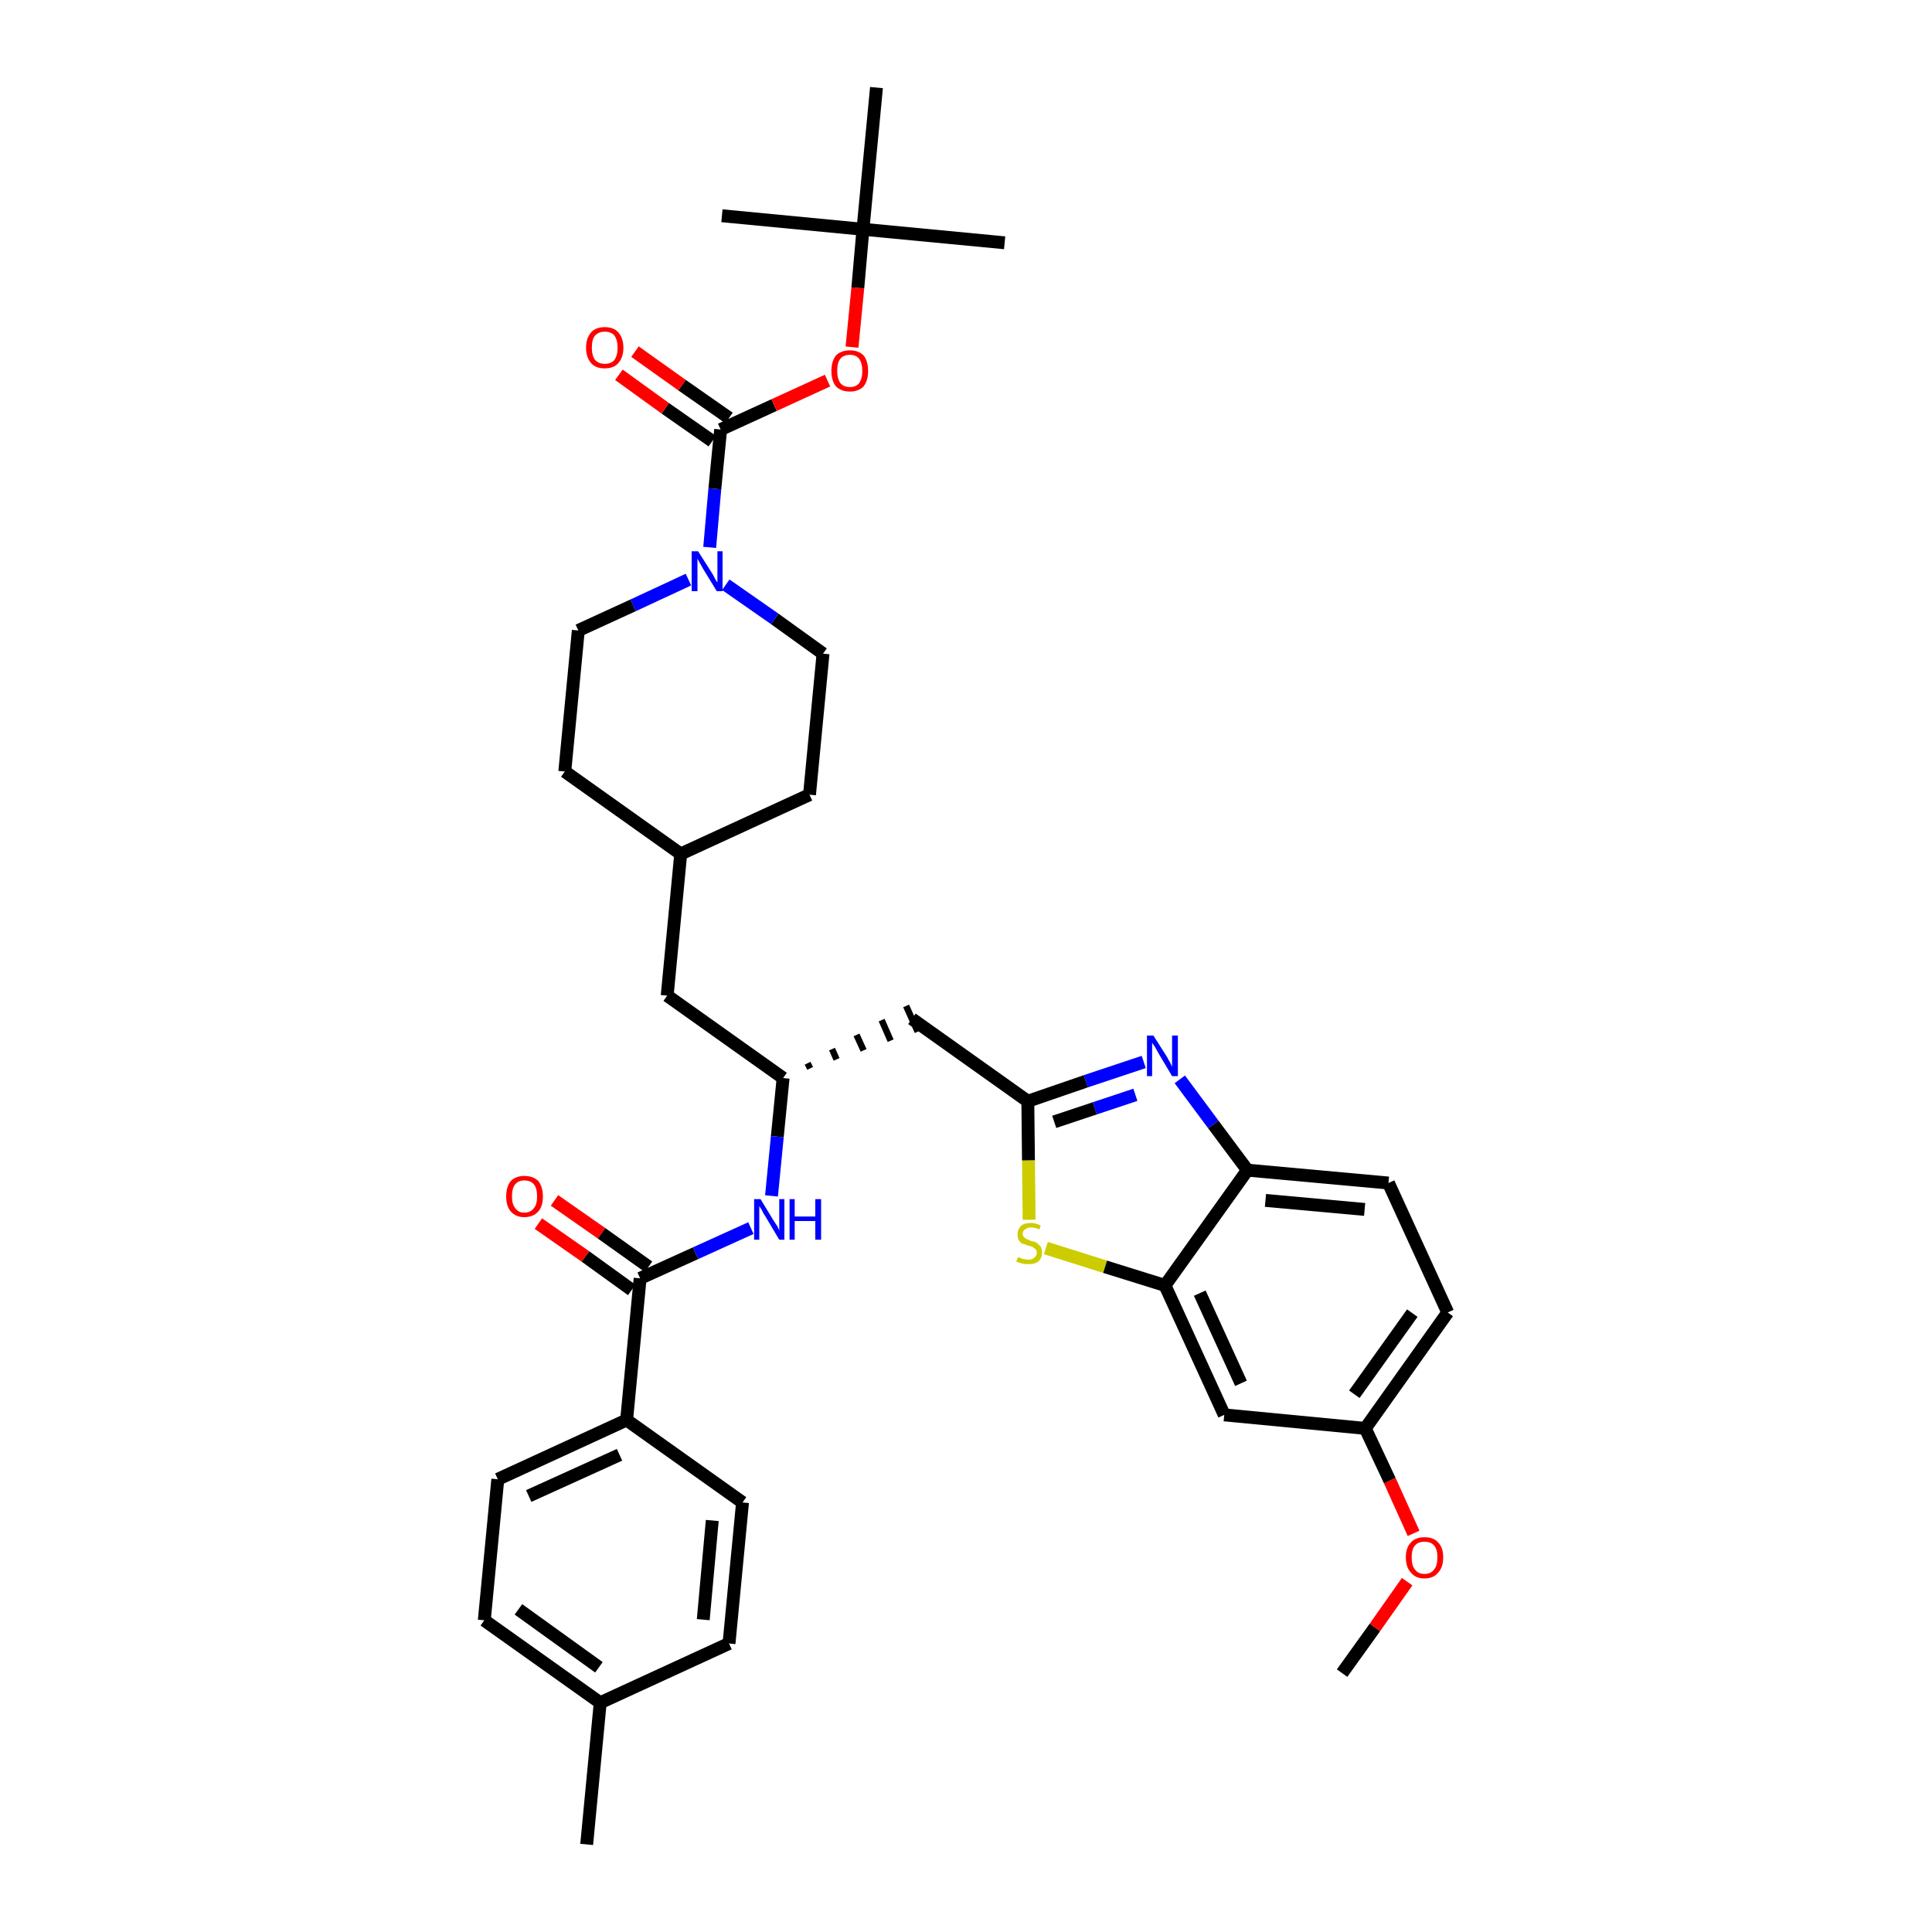 <?xml version='1.0' encoding='iso-8859-1'?>
<svg version='1.1' baseProfile='full'
              xmlns='http://www.w3.org/2000/svg'
                      xmlns:rdkit='http://www.rdkit.org/xml'
                      xmlns:xlink='http://www.w3.org/1999/xlink'
                  xml:space='preserve'
width='300px' height='300px' viewBox='0 0 300 300'>
<!-- END OF HEADER -->
<path class='bond-0 atom-0 atom-1' d='M 208.4,259.8 L 213.5,252.7' style='fill:none;fill-rule:evenodd;stroke:#000000;stroke-width:2.0px;stroke-linecap:butt;stroke-linejoin:miter;stroke-opacity:1' />
<path class='bond-0 atom-0 atom-1' d='M 213.5,252.7 L 218.5,245.6' style='fill:none;fill-rule:evenodd;stroke:#FF0000;stroke-width:2.0px;stroke-linecap:butt;stroke-linejoin:miter;stroke-opacity:1' />
<path class='bond-1 atom-1 atom-2' d='M 219.5,238.1 L 215.8,229.9' style='fill:none;fill-rule:evenodd;stroke:#FF0000;stroke-width:2.0px;stroke-linecap:butt;stroke-linejoin:miter;stroke-opacity:1' />
<path class='bond-1 atom-1 atom-2' d='M 215.8,229.9 L 212.0,221.8' style='fill:none;fill-rule:evenodd;stroke:#000000;stroke-width:2.0px;stroke-linecap:butt;stroke-linejoin:miter;stroke-opacity:1' />
<path class='bond-2 atom-2 atom-3' d='M 212.0,221.8 L 224.8,203.8' style='fill:none;fill-rule:evenodd;stroke:#000000;stroke-width:2.0px;stroke-linecap:butt;stroke-linejoin:miter;stroke-opacity:1' />
<path class='bond-2 atom-2 atom-3' d='M 210.3,216.5 L 219.3,203.9' style='fill:none;fill-rule:evenodd;stroke:#000000;stroke-width:2.0px;stroke-linecap:butt;stroke-linejoin:miter;stroke-opacity:1' />
<path class='bond-36 atom-36 atom-2' d='M 190.1,219.7 L 212.0,221.8' style='fill:none;fill-rule:evenodd;stroke:#000000;stroke-width:2.0px;stroke-linecap:butt;stroke-linejoin:miter;stroke-opacity:1' />
<path class='bond-3 atom-3 atom-4' d='M 224.8,203.8 L 215.6,183.7' style='fill:none;fill-rule:evenodd;stroke:#000000;stroke-width:2.0px;stroke-linecap:butt;stroke-linejoin:miter;stroke-opacity:1' />
<path class='bond-4 atom-4 atom-5' d='M 215.6,183.7 L 193.7,181.7' style='fill:none;fill-rule:evenodd;stroke:#000000;stroke-width:2.0px;stroke-linecap:butt;stroke-linejoin:miter;stroke-opacity:1' />
<path class='bond-4 atom-4 atom-5' d='M 211.9,187.8 L 196.5,186.4' style='fill:none;fill-rule:evenodd;stroke:#000000;stroke-width:2.0px;stroke-linecap:butt;stroke-linejoin:miter;stroke-opacity:1' />
<path class='bond-5 atom-5 atom-6' d='M 193.7,181.7 L 188.4,174.6' style='fill:none;fill-rule:evenodd;stroke:#000000;stroke-width:2.0px;stroke-linecap:butt;stroke-linejoin:miter;stroke-opacity:1' />
<path class='bond-5 atom-5 atom-6' d='M 188.4,174.6 L 183.2,167.6' style='fill:none;fill-rule:evenodd;stroke:#0000FF;stroke-width:2.0px;stroke-linecap:butt;stroke-linejoin:miter;stroke-opacity:1' />
<path class='bond-37 atom-35 atom-5' d='M 180.9,199.6 L 193.7,181.7' style='fill:none;fill-rule:evenodd;stroke:#000000;stroke-width:2.0px;stroke-linecap:butt;stroke-linejoin:miter;stroke-opacity:1' />
<path class='bond-6 atom-6 atom-7' d='M 177.6,164.9 L 168.6,167.9' style='fill:none;fill-rule:evenodd;stroke:#0000FF;stroke-width:2.0px;stroke-linecap:butt;stroke-linejoin:miter;stroke-opacity:1' />
<path class='bond-6 atom-6 atom-7' d='M 168.6,167.9 L 159.6,171.0' style='fill:none;fill-rule:evenodd;stroke:#000000;stroke-width:2.0px;stroke-linecap:butt;stroke-linejoin:miter;stroke-opacity:1' />
<path class='bond-6 atom-6 atom-7' d='M 176.3,170.0 L 170.0,172.1' style='fill:none;fill-rule:evenodd;stroke:#0000FF;stroke-width:2.0px;stroke-linecap:butt;stroke-linejoin:miter;stroke-opacity:1' />
<path class='bond-6 atom-6 atom-7' d='M 170.0,172.1 L 163.7,174.2' style='fill:none;fill-rule:evenodd;stroke:#000000;stroke-width:2.0px;stroke-linecap:butt;stroke-linejoin:miter;stroke-opacity:1' />
<path class='bond-7 atom-7 atom-8' d='M 159.6,171.0 L 141.6,158.2' style='fill:none;fill-rule:evenodd;stroke:#000000;stroke-width:2.0px;stroke-linecap:butt;stroke-linejoin:miter;stroke-opacity:1' />
<path class='bond-33 atom-7 atom-34' d='M 159.6,171.0 L 159.7,180.2' style='fill:none;fill-rule:evenodd;stroke:#000000;stroke-width:2.0px;stroke-linecap:butt;stroke-linejoin:miter;stroke-opacity:1' />
<path class='bond-33 atom-7 atom-34' d='M 159.7,180.2 L 159.8,189.4' style='fill:none;fill-rule:evenodd;stroke:#CCCC00;stroke-width:2.0px;stroke-linecap:butt;stroke-linejoin:miter;stroke-opacity:1' />
<path class='bond-8 atom-9 atom-8' d='M 125.8,165.9 L 125.4,165.1' style='fill:none;fill-rule:evenodd;stroke:#000000;stroke-width:1.0px;stroke-linecap:butt;stroke-linejoin:miter;stroke-opacity:1' />
<path class='bond-8 atom-9 atom-8' d='M 129.9,164.5 L 129.2,162.9' style='fill:none;fill-rule:evenodd;stroke:#000000;stroke-width:1.0px;stroke-linecap:butt;stroke-linejoin:miter;stroke-opacity:1' />
<path class='bond-8 atom-9 atom-8' d='M 134.1,163.1 L 133.0,160.7' style='fill:none;fill-rule:evenodd;stroke:#000000;stroke-width:1.0px;stroke-linecap:butt;stroke-linejoin:miter;stroke-opacity:1' />
<path class='bond-8 atom-9 atom-8' d='M 138.3,161.6 L 136.9,158.4' style='fill:none;fill-rule:evenodd;stroke:#000000;stroke-width:1.0px;stroke-linecap:butt;stroke-linejoin:miter;stroke-opacity:1' />
<path class='bond-8 atom-9 atom-8' d='M 142.5,160.2 L 140.7,156.2' style='fill:none;fill-rule:evenodd;stroke:#000000;stroke-width:1.0px;stroke-linecap:butt;stroke-linejoin:miter;stroke-opacity:1' />
<path class='bond-9 atom-9 atom-10' d='M 121.6,167.4 L 103.6,154.6' style='fill:none;fill-rule:evenodd;stroke:#000000;stroke-width:2.0px;stroke-linecap:butt;stroke-linejoin:miter;stroke-opacity:1' />
<path class='bond-23 atom-9 atom-24' d='M 121.6,167.4 L 120.7,176.5' style='fill:none;fill-rule:evenodd;stroke:#000000;stroke-width:2.0px;stroke-linecap:butt;stroke-linejoin:miter;stroke-opacity:1' />
<path class='bond-23 atom-9 atom-24' d='M 120.7,176.5 L 119.8,185.7' style='fill:none;fill-rule:evenodd;stroke:#0000FF;stroke-width:2.0px;stroke-linecap:butt;stroke-linejoin:miter;stroke-opacity:1' />
<path class='bond-10 atom-10 atom-11' d='M 103.6,154.6 L 105.7,132.6' style='fill:none;fill-rule:evenodd;stroke:#000000;stroke-width:2.0px;stroke-linecap:butt;stroke-linejoin:miter;stroke-opacity:1' />
<path class='bond-11 atom-11 atom-12' d='M 105.7,132.6 L 125.7,123.4' style='fill:none;fill-rule:evenodd;stroke:#000000;stroke-width:2.0px;stroke-linecap:butt;stroke-linejoin:miter;stroke-opacity:1' />
<path class='bond-38 atom-23 atom-11' d='M 87.7,119.8 L 105.7,132.6' style='fill:none;fill-rule:evenodd;stroke:#000000;stroke-width:2.0px;stroke-linecap:butt;stroke-linejoin:miter;stroke-opacity:1' />
<path class='bond-12 atom-12 atom-13' d='M 125.7,123.4 L 127.8,101.5' style='fill:none;fill-rule:evenodd;stroke:#000000;stroke-width:2.0px;stroke-linecap:butt;stroke-linejoin:miter;stroke-opacity:1' />
<path class='bond-13 atom-13 atom-14' d='M 127.8,101.5 L 120.3,96.1' style='fill:none;fill-rule:evenodd;stroke:#000000;stroke-width:2.0px;stroke-linecap:butt;stroke-linejoin:miter;stroke-opacity:1' />
<path class='bond-13 atom-13 atom-14' d='M 120.3,96.1 L 112.7,90.8' style='fill:none;fill-rule:evenodd;stroke:#0000FF;stroke-width:2.0px;stroke-linecap:butt;stroke-linejoin:miter;stroke-opacity:1' />
<path class='bond-14 atom-14 atom-15' d='M 110.2,85.0 L 111.0,75.9' style='fill:none;fill-rule:evenodd;stroke:#0000FF;stroke-width:2.0px;stroke-linecap:butt;stroke-linejoin:miter;stroke-opacity:1' />
<path class='bond-14 atom-14 atom-15' d='M 111.0,75.9 L 111.9,66.7' style='fill:none;fill-rule:evenodd;stroke:#000000;stroke-width:2.0px;stroke-linecap:butt;stroke-linejoin:miter;stroke-opacity:1' />
<path class='bond-21 atom-14 atom-22' d='M 106.9,90.0 L 98.3,94.0' style='fill:none;fill-rule:evenodd;stroke:#0000FF;stroke-width:2.0px;stroke-linecap:butt;stroke-linejoin:miter;stroke-opacity:1' />
<path class='bond-21 atom-14 atom-22' d='M 98.3,94.0 L 89.8,97.9' style='fill:none;fill-rule:evenodd;stroke:#000000;stroke-width:2.0px;stroke-linecap:butt;stroke-linejoin:miter;stroke-opacity:1' />
<path class='bond-15 atom-15 atom-16' d='M 113.2,64.9 L 105.9,59.8' style='fill:none;fill-rule:evenodd;stroke:#000000;stroke-width:2.0px;stroke-linecap:butt;stroke-linejoin:miter;stroke-opacity:1' />
<path class='bond-15 atom-15 atom-16' d='M 105.9,59.8 L 98.6,54.6' style='fill:none;fill-rule:evenodd;stroke:#FF0000;stroke-width:2.0px;stroke-linecap:butt;stroke-linejoin:miter;stroke-opacity:1' />
<path class='bond-15 atom-15 atom-16' d='M 110.6,68.5 L 103.3,63.4' style='fill:none;fill-rule:evenodd;stroke:#000000;stroke-width:2.0px;stroke-linecap:butt;stroke-linejoin:miter;stroke-opacity:1' />
<path class='bond-15 atom-15 atom-16' d='M 103.3,63.4 L 96.1,58.2' style='fill:none;fill-rule:evenodd;stroke:#FF0000;stroke-width:2.0px;stroke-linecap:butt;stroke-linejoin:miter;stroke-opacity:1' />
<path class='bond-16 atom-15 atom-17' d='M 111.9,66.7 L 120.2,62.9' style='fill:none;fill-rule:evenodd;stroke:#000000;stroke-width:2.0px;stroke-linecap:butt;stroke-linejoin:miter;stroke-opacity:1' />
<path class='bond-16 atom-15 atom-17' d='M 120.2,62.9 L 128.5,59.1' style='fill:none;fill-rule:evenodd;stroke:#FF0000;stroke-width:2.0px;stroke-linecap:butt;stroke-linejoin:miter;stroke-opacity:1' />
<path class='bond-17 atom-17 atom-18' d='M 132.3,53.9 L 133.2,44.7' style='fill:none;fill-rule:evenodd;stroke:#FF0000;stroke-width:2.0px;stroke-linecap:butt;stroke-linejoin:miter;stroke-opacity:1' />
<path class='bond-17 atom-17 atom-18' d='M 133.2,44.7 L 134.0,35.6' style='fill:none;fill-rule:evenodd;stroke:#000000;stroke-width:2.0px;stroke-linecap:butt;stroke-linejoin:miter;stroke-opacity:1' />
<path class='bond-18 atom-18 atom-19' d='M 134.0,35.6 L 156.0,37.7' style='fill:none;fill-rule:evenodd;stroke:#000000;stroke-width:2.0px;stroke-linecap:butt;stroke-linejoin:miter;stroke-opacity:1' />
<path class='bond-19 atom-18 atom-20' d='M 134.0,35.6 L 112.1,33.5' style='fill:none;fill-rule:evenodd;stroke:#000000;stroke-width:2.0px;stroke-linecap:butt;stroke-linejoin:miter;stroke-opacity:1' />
<path class='bond-20 atom-18 atom-21' d='M 134.0,35.6 L 136.1,13.6' style='fill:none;fill-rule:evenodd;stroke:#000000;stroke-width:2.0px;stroke-linecap:butt;stroke-linejoin:miter;stroke-opacity:1' />
<path class='bond-22 atom-22 atom-23' d='M 89.8,97.9 L 87.7,119.8' style='fill:none;fill-rule:evenodd;stroke:#000000;stroke-width:2.0px;stroke-linecap:butt;stroke-linejoin:miter;stroke-opacity:1' />
<path class='bond-24 atom-24 atom-25' d='M 116.6,190.7 L 108.0,194.6' style='fill:none;fill-rule:evenodd;stroke:#0000FF;stroke-width:2.0px;stroke-linecap:butt;stroke-linejoin:miter;stroke-opacity:1' />
<path class='bond-24 atom-24 atom-25' d='M 108.0,194.6 L 99.4,198.5' style='fill:none;fill-rule:evenodd;stroke:#000000;stroke-width:2.0px;stroke-linecap:butt;stroke-linejoin:miter;stroke-opacity:1' />
<path class='bond-25 atom-25 atom-26' d='M 100.7,196.7 L 93.4,191.5' style='fill:none;fill-rule:evenodd;stroke:#000000;stroke-width:2.0px;stroke-linecap:butt;stroke-linejoin:miter;stroke-opacity:1' />
<path class='bond-25 atom-25 atom-26' d='M 93.4,191.5 L 86.1,186.4' style='fill:none;fill-rule:evenodd;stroke:#FF0000;stroke-width:2.0px;stroke-linecap:butt;stroke-linejoin:miter;stroke-opacity:1' />
<path class='bond-25 atom-25 atom-26' d='M 98.1,200.3 L 90.9,195.1' style='fill:none;fill-rule:evenodd;stroke:#000000;stroke-width:2.0px;stroke-linecap:butt;stroke-linejoin:miter;stroke-opacity:1' />
<path class='bond-25 atom-25 atom-26' d='M 90.9,195.1 L 83.6,190.0' style='fill:none;fill-rule:evenodd;stroke:#FF0000;stroke-width:2.0px;stroke-linecap:butt;stroke-linejoin:miter;stroke-opacity:1' />
<path class='bond-26 atom-25 atom-27' d='M 99.4,198.5 L 97.3,220.5' style='fill:none;fill-rule:evenodd;stroke:#000000;stroke-width:2.0px;stroke-linecap:butt;stroke-linejoin:miter;stroke-opacity:1' />
<path class='bond-27 atom-27 atom-28' d='M 97.3,220.5 L 77.3,229.7' style='fill:none;fill-rule:evenodd;stroke:#000000;stroke-width:2.0px;stroke-linecap:butt;stroke-linejoin:miter;stroke-opacity:1' />
<path class='bond-27 atom-27 atom-28' d='M 96.2,225.9 L 82.1,232.3' style='fill:none;fill-rule:evenodd;stroke:#000000;stroke-width:2.0px;stroke-linecap:butt;stroke-linejoin:miter;stroke-opacity:1' />
<path class='bond-39 atom-33 atom-27' d='M 115.3,233.3 L 97.3,220.5' style='fill:none;fill-rule:evenodd;stroke:#000000;stroke-width:2.0px;stroke-linecap:butt;stroke-linejoin:miter;stroke-opacity:1' />
<path class='bond-28 atom-28 atom-29' d='M 77.3,229.7 L 75.2,251.6' style='fill:none;fill-rule:evenodd;stroke:#000000;stroke-width:2.0px;stroke-linecap:butt;stroke-linejoin:miter;stroke-opacity:1' />
<path class='bond-29 atom-29 atom-30' d='M 75.2,251.6 L 93.2,264.4' style='fill:none;fill-rule:evenodd;stroke:#000000;stroke-width:2.0px;stroke-linecap:butt;stroke-linejoin:miter;stroke-opacity:1' />
<path class='bond-29 atom-29 atom-30' d='M 80.5,249.9 L 93.0,258.9' style='fill:none;fill-rule:evenodd;stroke:#000000;stroke-width:2.0px;stroke-linecap:butt;stroke-linejoin:miter;stroke-opacity:1' />
<path class='bond-30 atom-30 atom-31' d='M 93.2,264.4 L 91.1,286.4' style='fill:none;fill-rule:evenodd;stroke:#000000;stroke-width:2.0px;stroke-linecap:butt;stroke-linejoin:miter;stroke-opacity:1' />
<path class='bond-31 atom-30 atom-32' d='M 93.2,264.4 L 113.2,255.2' style='fill:none;fill-rule:evenodd;stroke:#000000;stroke-width:2.0px;stroke-linecap:butt;stroke-linejoin:miter;stroke-opacity:1' />
<path class='bond-32 atom-32 atom-33' d='M 113.2,255.2 L 115.3,233.3' style='fill:none;fill-rule:evenodd;stroke:#000000;stroke-width:2.0px;stroke-linecap:butt;stroke-linejoin:miter;stroke-opacity:1' />
<path class='bond-32 atom-32 atom-33' d='M 109.2,251.5 L 110.6,236.1' style='fill:none;fill-rule:evenodd;stroke:#000000;stroke-width:2.0px;stroke-linecap:butt;stroke-linejoin:miter;stroke-opacity:1' />
<path class='bond-34 atom-34 atom-35' d='M 162.4,193.8 L 171.6,196.7' style='fill:none;fill-rule:evenodd;stroke:#CCCC00;stroke-width:2.0px;stroke-linecap:butt;stroke-linejoin:miter;stroke-opacity:1' />
<path class='bond-34 atom-34 atom-35' d='M 171.6,196.7 L 180.9,199.6' style='fill:none;fill-rule:evenodd;stroke:#000000;stroke-width:2.0px;stroke-linecap:butt;stroke-linejoin:miter;stroke-opacity:1' />
<path class='bond-35 atom-35 atom-36' d='M 180.9,199.6 L 190.1,219.7' style='fill:none;fill-rule:evenodd;stroke:#000000;stroke-width:2.0px;stroke-linecap:butt;stroke-linejoin:miter;stroke-opacity:1' />
<path class='bond-35 atom-35 atom-36' d='M 186.3,200.8 L 192.7,214.8' style='fill:none;fill-rule:evenodd;stroke:#000000;stroke-width:2.0px;stroke-linecap:butt;stroke-linejoin:miter;stroke-opacity:1' />
<path  class='atom-1' d='M 218.3 241.8
Q 218.3 240.3, 219.1 239.5
Q 219.8 238.7, 221.2 238.7
Q 222.6 238.7, 223.3 239.5
Q 224.1 240.3, 224.1 241.8
Q 224.1 243.4, 223.3 244.2
Q 222.6 245.1, 221.2 245.1
Q 219.8 245.1, 219.1 244.2
Q 218.3 243.4, 218.3 241.8
M 221.2 244.4
Q 222.2 244.4, 222.7 243.7
Q 223.2 243.1, 223.2 241.8
Q 223.2 240.6, 222.7 240.0
Q 222.2 239.4, 221.2 239.4
Q 220.2 239.4, 219.7 240.0
Q 219.2 240.6, 219.2 241.8
Q 219.2 243.1, 219.7 243.7
Q 220.2 244.4, 221.2 244.4
' fill='#FF0000'/>
<path  class='atom-6' d='M 179.1 160.8
L 181.2 164.1
Q 181.4 164.5, 181.7 165.0
Q 182.0 165.6, 182.0 165.7
L 182.0 160.8
L 182.9 160.8
L 182.9 167.1
L 182.0 167.1
L 179.8 163.4
Q 179.6 163.0, 179.3 162.5
Q 179.0 162.1, 178.9 161.9
L 178.9 167.1
L 178.1 167.1
L 178.1 160.8
L 179.1 160.8
' fill='#0000FF'/>
<path  class='atom-14' d='M 108.4 85.6
L 110.5 88.9
Q 110.7 89.2, 111.0 89.8
Q 111.3 90.4, 111.4 90.4
L 111.4 85.6
L 112.2 85.6
L 112.2 91.8
L 111.3 91.8
L 109.1 88.2
Q 108.9 87.8, 108.6 87.3
Q 108.3 86.8, 108.3 86.7
L 108.3 91.8
L 107.4 91.8
L 107.4 85.6
L 108.4 85.6
' fill='#0000FF'/>
<path  class='atom-16' d='M 91.0 54.0
Q 91.0 52.5, 91.8 51.6
Q 92.5 50.8, 93.9 50.8
Q 95.3 50.8, 96.0 51.6
Q 96.8 52.5, 96.8 54.0
Q 96.8 55.5, 96.0 56.4
Q 95.3 57.2, 93.9 57.2
Q 92.5 57.2, 91.8 56.4
Q 91.0 55.5, 91.0 54.0
M 93.9 56.5
Q 94.9 56.5, 95.4 55.9
Q 95.9 55.2, 95.9 54.0
Q 95.9 52.8, 95.4 52.1
Q 94.9 51.5, 93.9 51.5
Q 93.0 51.5, 92.4 52.1
Q 91.9 52.7, 91.9 54.0
Q 91.9 55.2, 92.4 55.9
Q 93.0 56.5, 93.9 56.5
' fill='#FF0000'/>
<path  class='atom-17' d='M 129.1 57.6
Q 129.1 56.1, 129.8 55.2
Q 130.6 54.4, 132.0 54.4
Q 133.3 54.4, 134.1 55.2
Q 134.8 56.1, 134.8 57.6
Q 134.8 59.1, 134.1 60.0
Q 133.3 60.8, 132.0 60.8
Q 130.6 60.8, 129.8 60.0
Q 129.1 59.1, 129.1 57.6
M 132.0 60.1
Q 132.9 60.1, 133.4 59.5
Q 133.9 58.8, 133.9 57.6
Q 133.9 56.4, 133.4 55.7
Q 132.9 55.1, 132.0 55.1
Q 131.0 55.1, 130.5 55.7
Q 130.0 56.3, 130.0 57.6
Q 130.0 58.8, 130.5 59.5
Q 131.0 60.1, 132.0 60.1
' fill='#FF0000'/>
<path  class='atom-24' d='M 118.1 186.2
L 120.1 189.5
Q 120.3 189.8, 120.7 190.4
Q 121.0 191.0, 121.0 191.1
L 121.0 186.2
L 121.8 186.2
L 121.8 192.5
L 121.0 192.5
L 118.8 188.8
Q 118.5 188.4, 118.3 187.9
Q 118.0 187.4, 117.9 187.3
L 117.9 192.5
L 117.1 192.5
L 117.1 186.2
L 118.1 186.2
' fill='#0000FF'/>
<path  class='atom-24' d='M 122.6 186.2
L 123.4 186.2
L 123.4 188.9
L 126.6 188.9
L 126.6 186.2
L 127.5 186.2
L 127.5 192.5
L 126.6 192.5
L 126.6 189.6
L 123.4 189.6
L 123.4 192.5
L 122.6 192.5
L 122.6 186.2
' fill='#0000FF'/>
<path  class='atom-26' d='M 78.6 185.8
Q 78.6 184.3, 79.3 183.4
Q 80.1 182.6, 81.4 182.6
Q 82.8 182.6, 83.6 183.4
Q 84.3 184.3, 84.3 185.8
Q 84.3 187.3, 83.6 188.1
Q 82.8 189.0, 81.4 189.0
Q 80.1 189.0, 79.3 188.1
Q 78.6 187.3, 78.6 185.8
M 81.4 188.3
Q 82.4 188.3, 82.9 187.6
Q 83.4 187.0, 83.4 185.8
Q 83.4 184.5, 82.9 183.9
Q 82.4 183.3, 81.4 183.3
Q 80.5 183.3, 80.0 183.9
Q 79.5 184.5, 79.5 185.8
Q 79.5 187.0, 80.0 187.6
Q 80.5 188.3, 81.4 188.3
' fill='#FF0000'/>
<path  class='atom-34' d='M 158.1 195.2
Q 158.1 195.2, 158.4 195.3
Q 158.7 195.5, 159.0 195.5
Q 159.4 195.6, 159.7 195.6
Q 160.3 195.6, 160.6 195.3
Q 161.0 195.0, 161.0 194.5
Q 161.0 194.2, 160.8 194.0
Q 160.6 193.8, 160.3 193.6
Q 160.1 193.5, 159.6 193.4
Q 159.1 193.2, 158.7 193.1
Q 158.4 192.9, 158.2 192.6
Q 158.0 192.2, 158.0 191.7
Q 158.0 190.9, 158.5 190.4
Q 159.0 189.9, 160.1 189.9
Q 160.8 189.9, 161.6 190.3
L 161.4 190.9
Q 160.7 190.6, 160.1 190.6
Q 159.5 190.6, 159.2 190.9
Q 158.8 191.1, 158.8 191.6
Q 158.8 191.9, 159.0 192.1
Q 159.2 192.3, 159.4 192.4
Q 159.7 192.5, 160.1 192.7
Q 160.7 192.8, 161.0 193.0
Q 161.3 193.2, 161.6 193.6
Q 161.8 193.9, 161.8 194.5
Q 161.8 195.4, 161.2 195.9
Q 160.7 196.3, 159.7 196.3
Q 159.2 196.3, 158.7 196.2
Q 158.3 196.1, 157.8 195.9
L 158.1 195.2
' fill='#CCCC00'/>
</svg>
